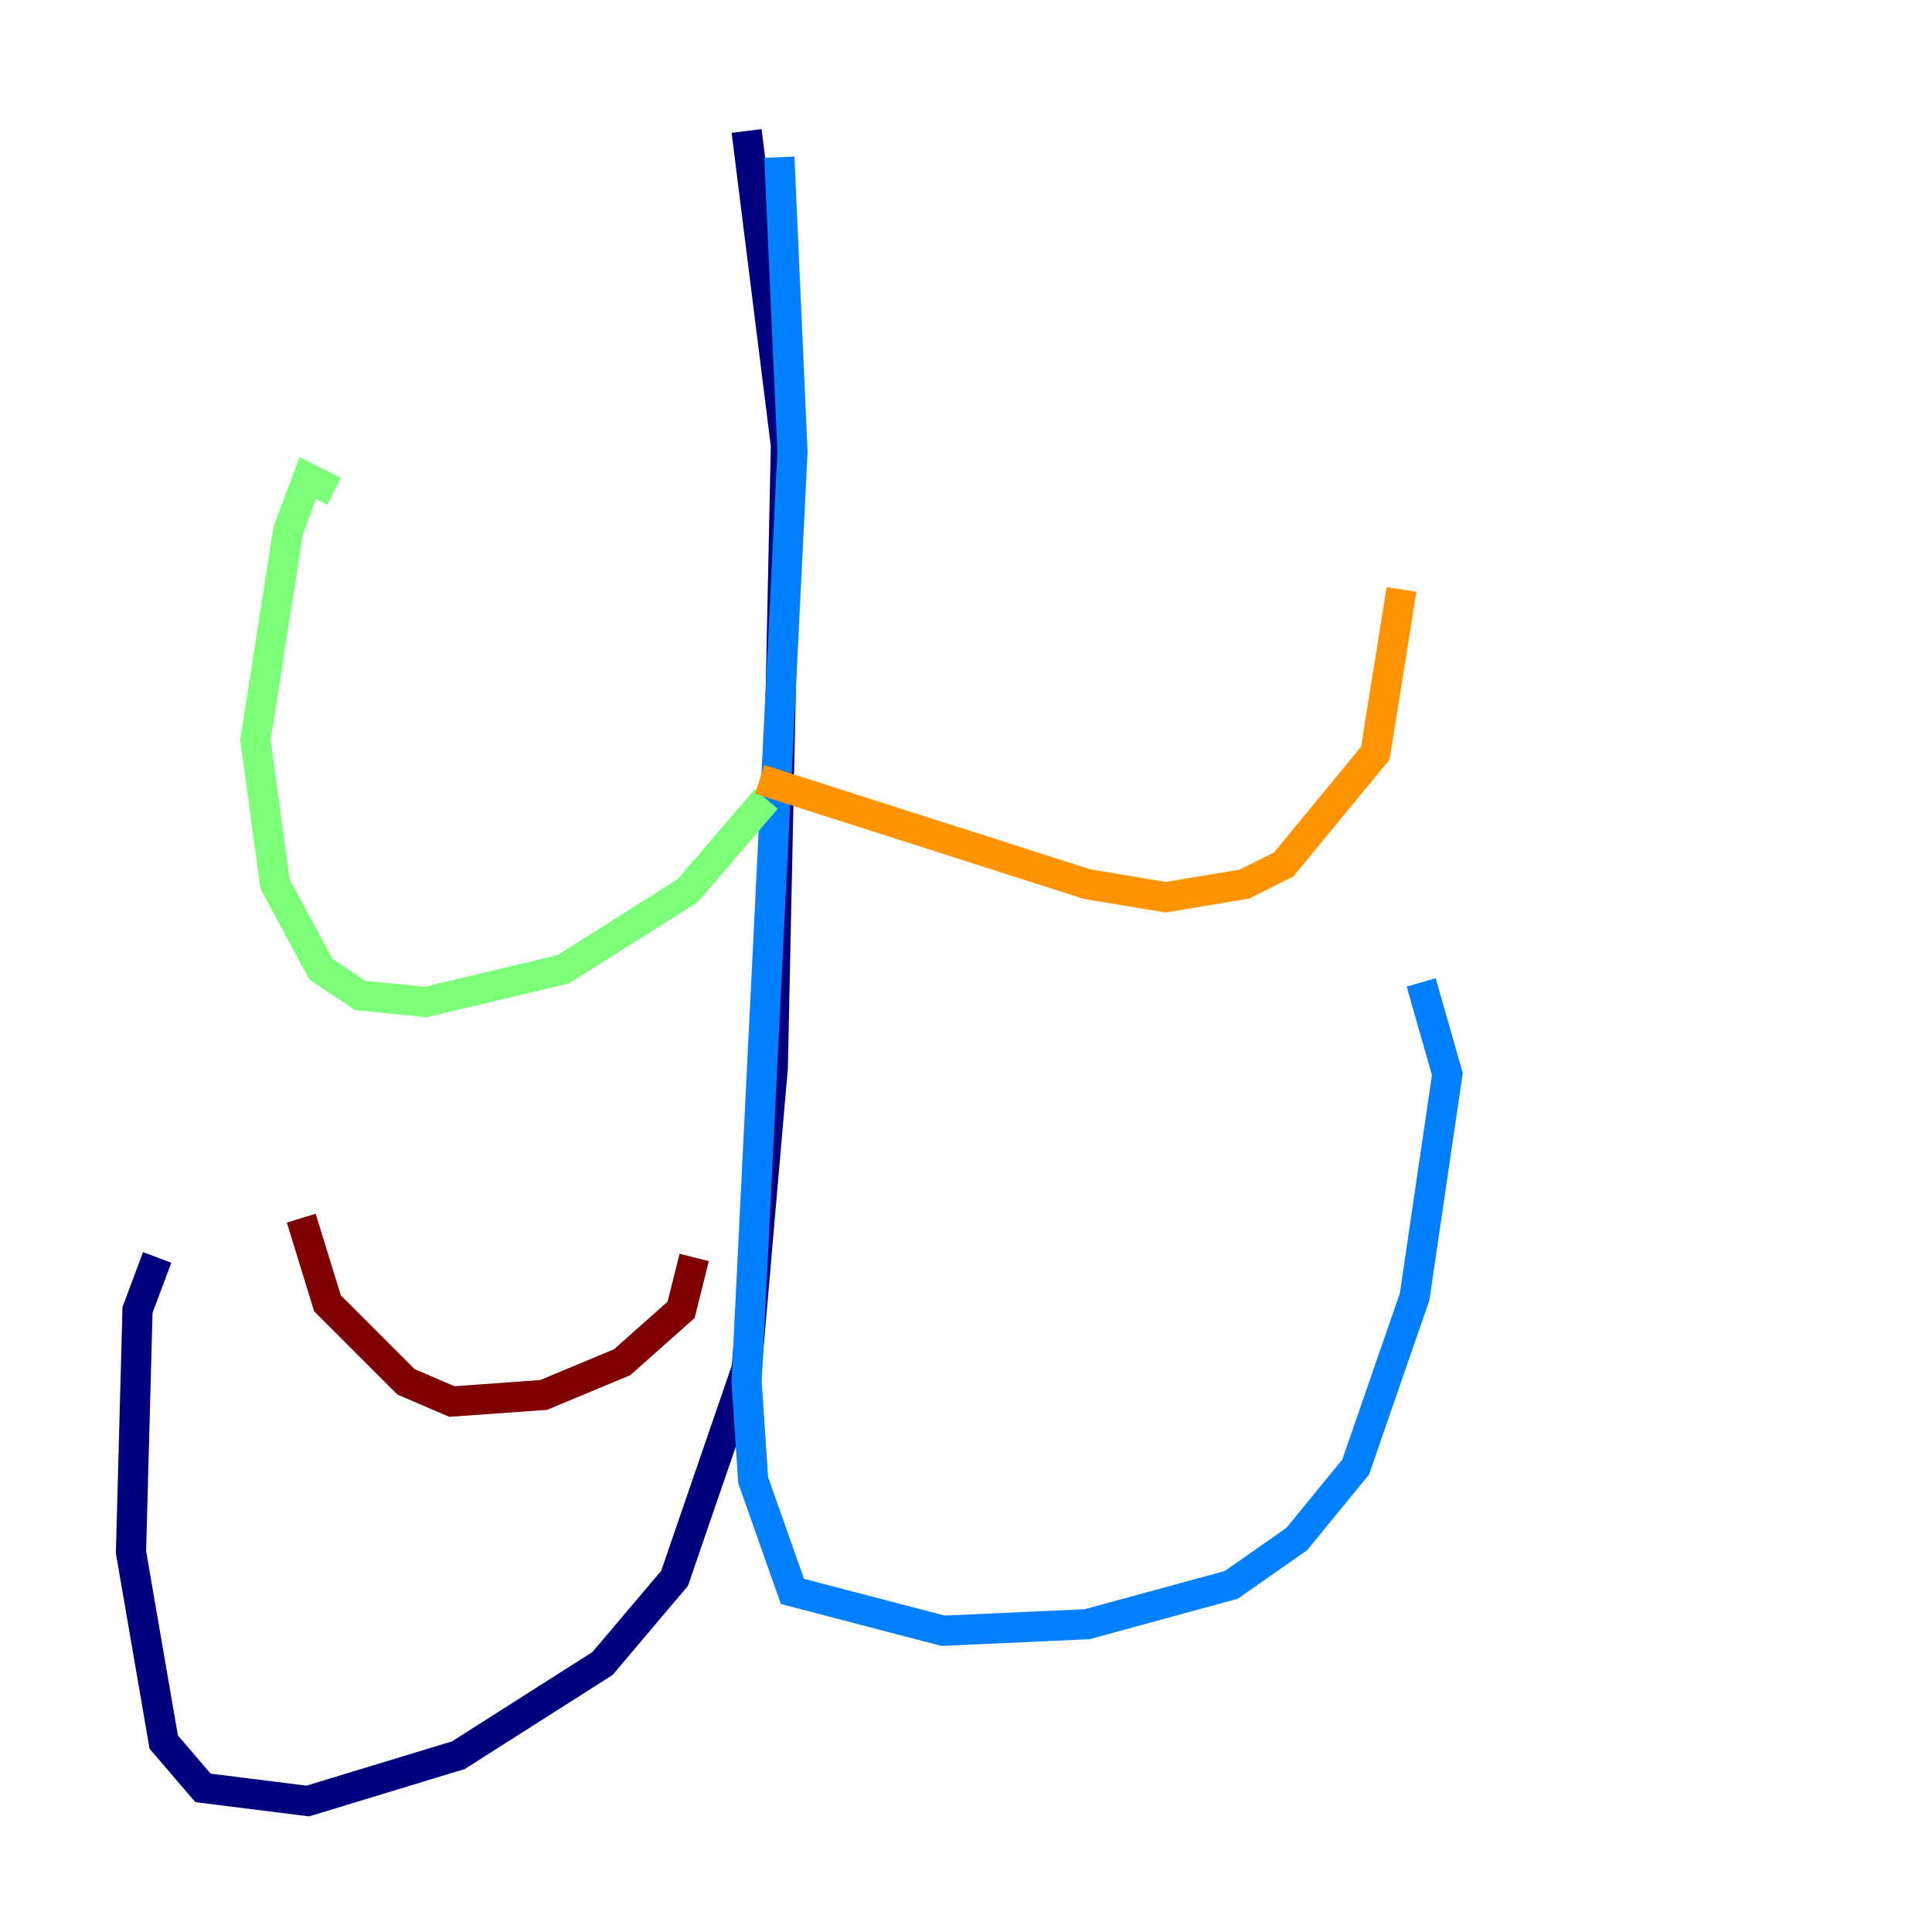 <?xml version="1.0" encoding="utf-8" ?>
<svg baseProfile="tiny" height="128" version="1.2" viewBox="0,0,128,128" width="128" xmlns="http://www.w3.org/2000/svg" xmlns:ev="http://www.w3.org/2001/xml-events" xmlns:xlink="http://www.w3.org/1999/xlink"><defs /><polyline fill="none" points="49.464,8.678 52.068,29.505 51.2,70.725 49.464,90.685 44.691,104.57 39.919,110.21 30.373,116.285 20.393,119.322 13.451,118.454 10.848,115.417 8.678,102.834 9.112,86.78 10.414,83.308" stroke="#00007f" stroke-width="2" /><polyline fill="none" points="51.634,10.414 52.502,29.939 49.464,91.552 49.898,98.061 52.502,105.437 62.481,108.041 72.027,107.607 81.573,105.003 85.912,101.966 89.817,97.193 93.722,85.912 95.891,71.159 94.156,65.085" stroke="#0080ff" stroke-width="2" /><polyline fill="none" points="50.766,52.936 45.559,59.01 37.315,64.217 28.203,66.386 23.864,65.953 21.261,64.217 18.224,58.576 16.922,49.031 19.091,35.146 20.393,31.675 22.129,32.542" stroke="#7cff79" stroke-width="2" /><polyline fill="none" points="50.332,51.634 72.027,58.576 77.234,59.444 82.441,58.576 85.044,57.275 91.119,49.898 92.854,39.051" stroke="#ff9400" stroke-width="2" /><polyline fill="none" points="45.993,83.308 45.125,86.78 41.22,90.251 36.014,92.42 29.939,92.854 26.902,91.552 21.695,86.346 19.959,80.705" stroke="#7f0000" stroke-width="2" /></svg>